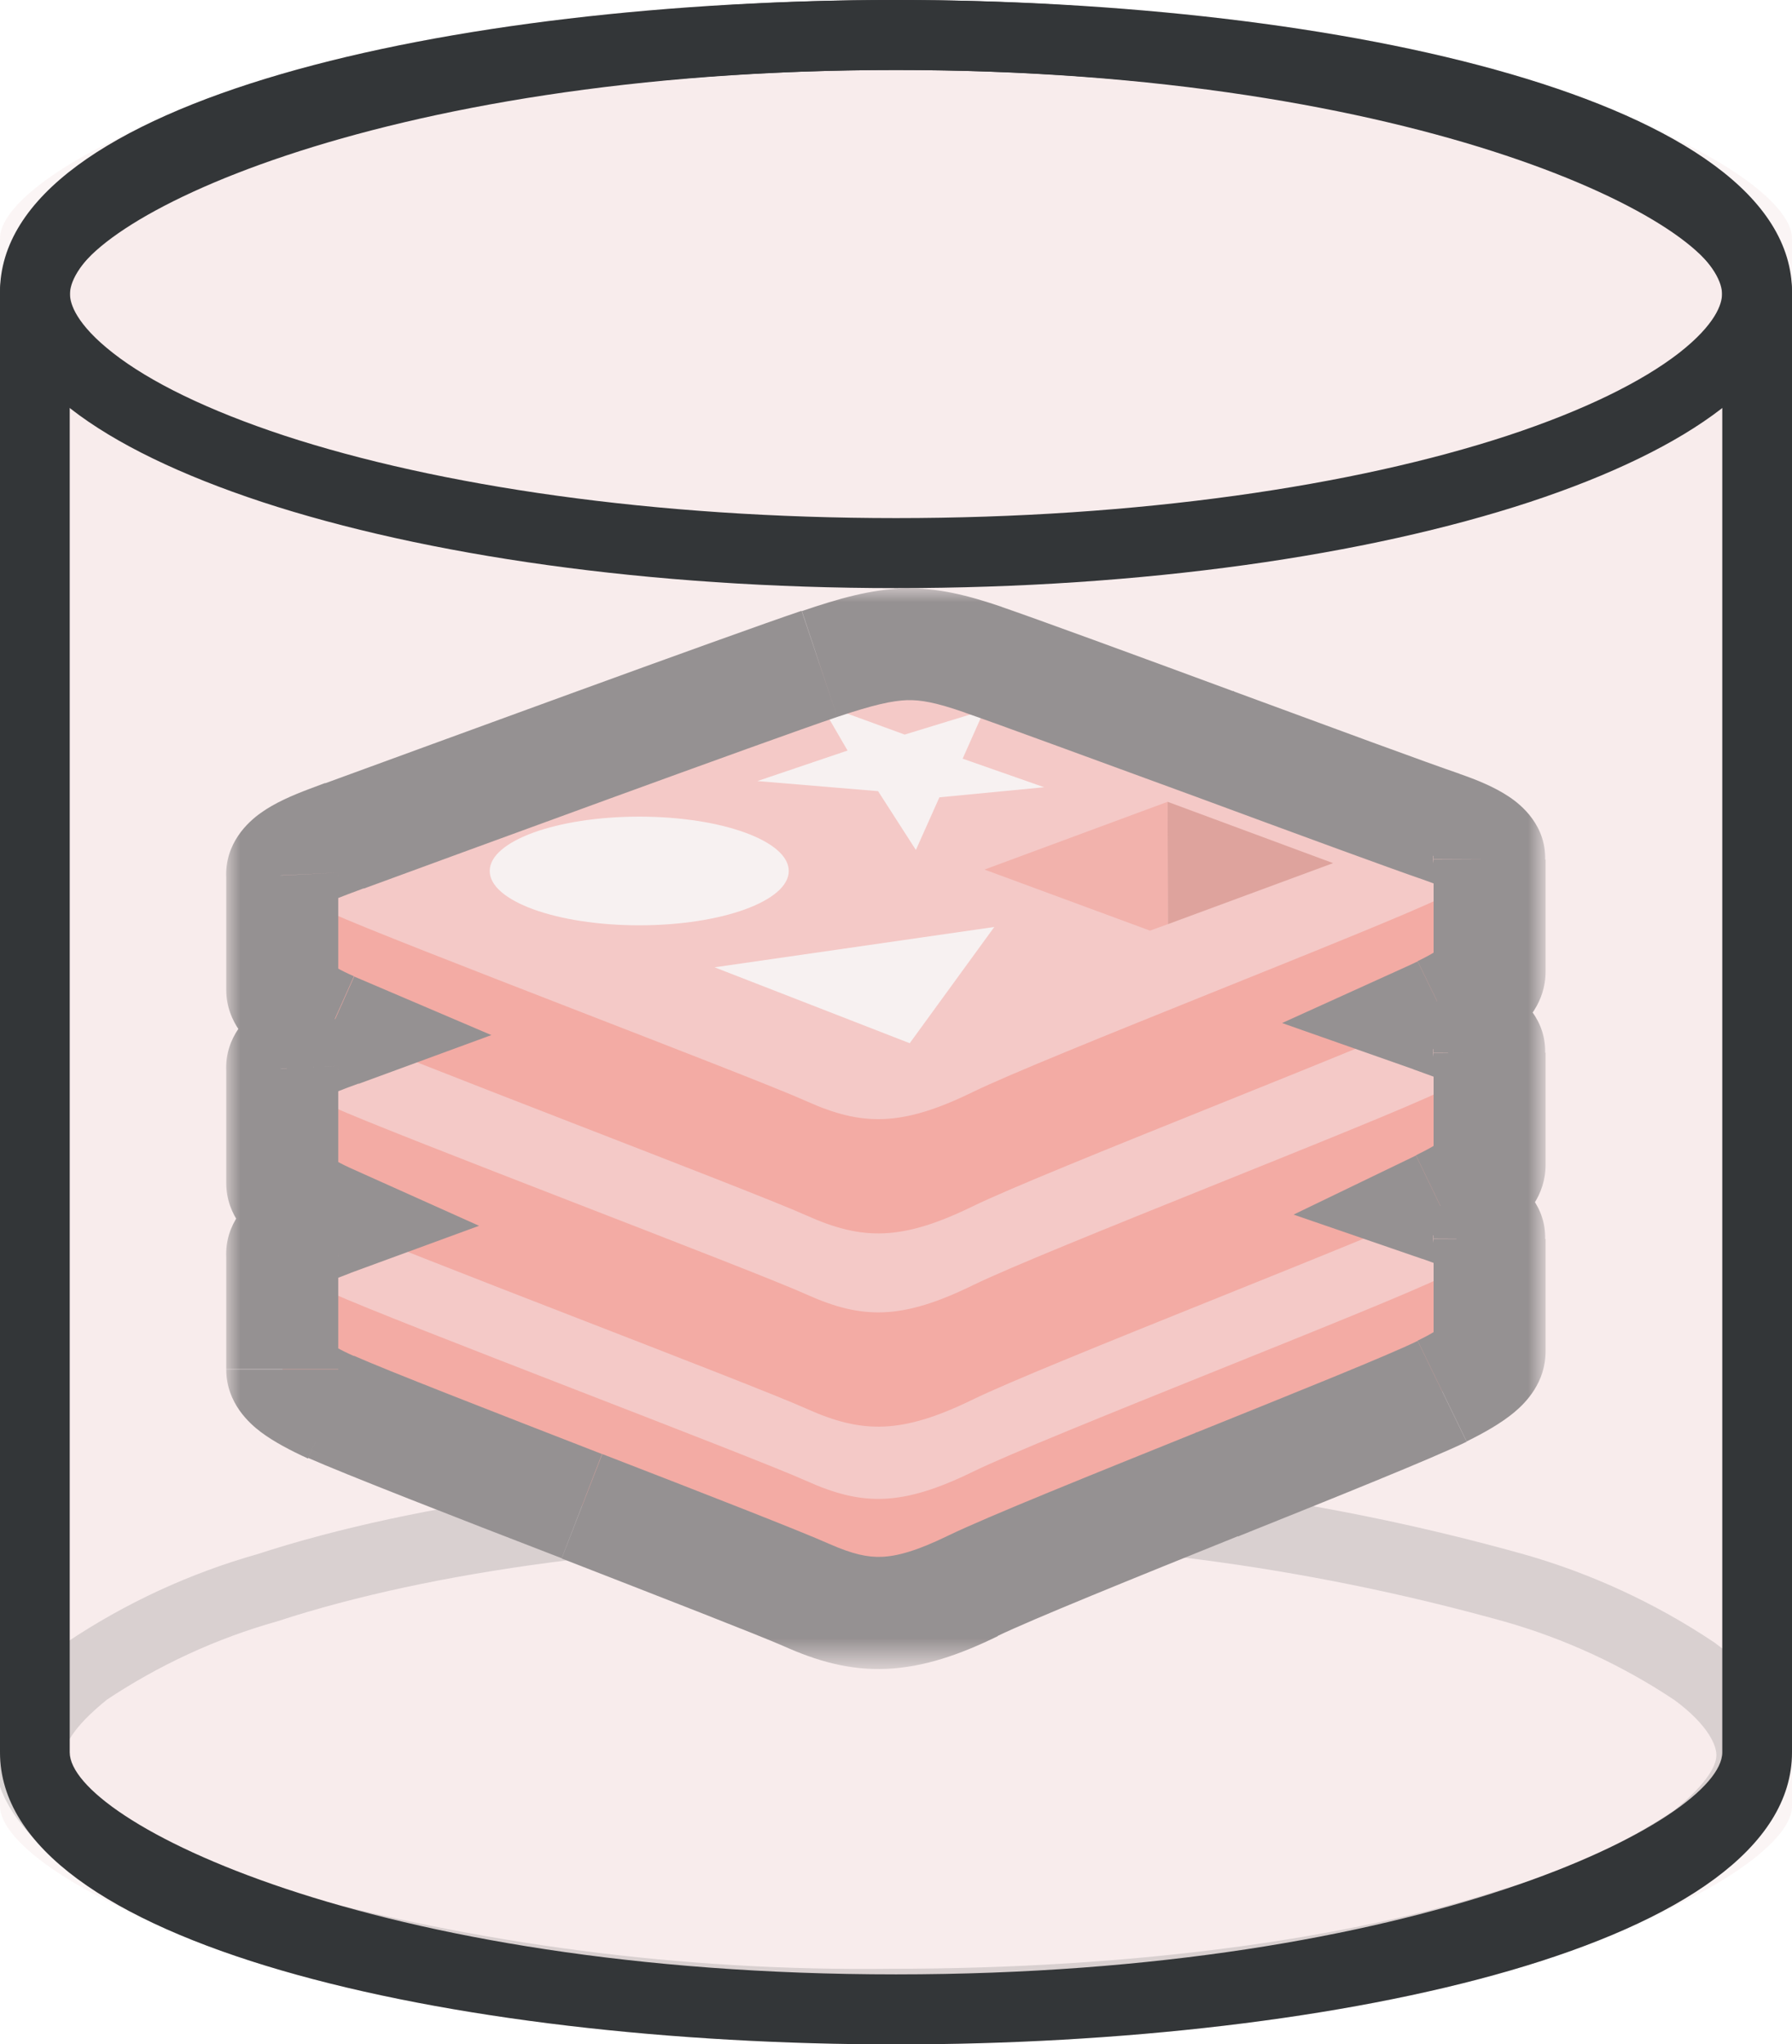 <?xml version="1.0" encoding="utf-8"?>
<!-- Generator: Adobe Illustrator 26.1.0, SVG Export Plug-In . SVG Version: 6.00 Build 0)  -->
<svg version="1.1" id="Layer_1" xmlns="http://www.w3.org/2000/svg" xmlns:xlink="http://www.w3.org/1999/xlink" x="0px" y="0px"
	 viewBox="0 0 64 72.99" style="enable-background:new 0 0 64 72.99;" xml:space="preserve">
<style type="text/css">
	.st0{fill:#F8EDED;}
	.st1{opacity:0.31;fill:none;stroke:#333638;stroke-width:2.5;enable-background:new    ;}
	.st2{fill:#EE6A5D;}
	.st3{fill:#F1A7A2;}
	.st4{fill:#F7F7F7;}
	.st5{fill:#C45B4F;}
	.st6{fill:#ED786D;}
	.st7{fill:#FFFFFF;filter:url(#Adobe_OpacityMaskFilter);}
	.st8{fill-rule:evenodd;clip-rule:evenodd;}
	.st9{mask:url(#path-14-outside-1_3_358_00000116931840950123221410000001605433270864659851_);fill:#333638;}
	.st10{opacity:0.5;fill:#F8EDED;enable-background:new    ;}
	.st11{fill-rule:evenodd;clip-rule:evenodd;fill:#333638;}
	.st12{fill:none;stroke:#333638;stroke-width:2.5;}
</style>
<path class="st0" d="M64,62.57C64,69.42,47.9,73,32,73S0,69.42,0,62.57V10.43C0,3.58,16.1,0,32,0s32,3.58,32,10.43V62.57z"/>
<g id="Layer_2_00000127722548687267890460000003808476212759368369_">
	<g id="Layer_1-2">
		<path class="st1" d="M62.55,62.67c0,0.87-0.58,1.83-2.03,2.99c-1.99,1.33-4.17,2.34-6.48,2.99c-5.61,1.83-13.44,2.9-22.24,2.9
			c-7.51,0.09-15-0.88-22.24-2.9c-2.3-0.65-4.49-1.66-6.48-2.99c-1.45-1.16-2.03-2.12-2.03-2.99s0.58-1.83,2.03-2.99
			c1.99-1.33,4.17-2.34,6.48-2.99c5.61-1.83,13.44-2.9,22.24-2.9c7.51-0.09,15,0.88,22.24,2.9c2.3,0.65,4.49,1.66,6.48,2.99
			C61.97,60.74,62.55,61.81,62.55,62.67z"/>
	</g>
</g>
<path class="st2" d="M51.51,49.68c-2.3,1.12-14.22,5.71-16.76,6.95c-2.54,1.24-3.95,1.23-5.95,0.33c-2-0.9-14.69-5.69-16.97-6.72
	c-1.14-0.51-1.74-0.94-1.74-1.35v-4.08c0,0,16.51-3.37,19.18-4.26c2.67-0.9,3.59-0.93,5.86-0.15c2.27,0.78,15.83,3.07,18.08,3.84
	c0,0,0,3.64,0,4.02C53.2,48.66,52.68,49.11,51.51,49.68z"/>
<path class="st3" d="M51.51,45.6c-2.3,1.12-14.22,5.71-16.76,6.95c-2.54,1.24-3.95,1.23-5.95,0.33c-2-0.9-14.69-5.69-16.97-6.72
	c-2.28-1.02-2.33-1.73-0.09-2.55c2.24-0.82,14.86-5.46,17.52-6.35c2.67-0.9,3.59-0.93,5.86-0.15c2.27,0.78,14.12,5.19,16.36,5.96
	C53.72,43.84,53.81,44.47,51.51,45.6z"/>
<path class="st2" d="M51.51,43.02c-2.3,1.12-14.22,5.71-16.76,6.95c-2.54,1.24-3.95,1.23-5.95,0.33c-2-0.9-14.69-5.69-16.97-6.72
	c-1.14-0.51-1.74-0.94-1.74-1.35v-4.08c0,0,16.51-3.37,19.18-4.26c2.67-0.9,3.59-0.93,5.86-0.15c2.27,0.78,15.83,3.07,18.08,3.84
	c0,0,0,3.64,0,4.02C53.2,42.01,52.68,42.45,51.51,43.02z"/>
<path class="st3" d="M51.51,38.94c-2.3,1.12-14.22,5.71-16.76,6.95c-2.54,1.24-3.95,1.23-5.95,0.33c-2-0.9-14.69-5.69-16.97-6.72
	c-2.28-1.02-2.33-1.73-0.09-2.55c2.24-0.82,14.86-5.46,17.52-6.35c2.67-0.9,3.59-0.93,5.86-0.15c2.27,0.78,14.12,5.19,16.36,5.96
	C53.72,37.19,53.81,37.82,51.51,38.94z"/>
<path class="st2" d="M51.51,36.12c-2.3,1.12-14.22,5.71-16.76,6.95c-2.54,1.24-3.95,1.23-5.95,0.33c-2-0.9-14.69-5.69-16.97-6.72
	c-1.14-0.51-1.74-0.94-1.74-1.35v-4.08c0,0,16.51-3.37,19.18-4.26c2.67-0.9,3.59-0.93,5.86-0.15c2.27,0.78,15.83,3.07,18.08,3.84
	c0,0,0,3.64,0,4.02C53.2,35.11,52.68,35.55,51.51,36.12z"/>
<path class="st3" d="M51.51,32.04c-2.3,1.12-14.22,5.71-16.76,6.95c-2.54,1.24-3.95,1.23-5.95,0.33s-14.69-5.69-16.97-6.72
	c-2.28-1.02-2.33-1.73-0.09-2.55c2.24-0.82,14.86-5.46,17.52-6.35c2.67-0.9,3.59-0.93,5.86-0.15c2.27,0.78,14.12,5.19,16.36,5.96
	C53.72,30.29,53.81,30.92,51.51,32.04z"/>
<path class="st4" d="M37.29,28.11l-3.74,0.36l-0.84,1.88l-1.35-2.1l-4.31-0.36l3.22-1.09l-0.97-1.67l3.01,1.1l2.84-0.87l-0.77,1.73
	L37.29,28.11z"/>
<path class="st4" d="M32.49,37.25l-6.97-2.71l9.99-1.44L32.49,37.25z"/>
<path class="st4" d="M22.83,33.04c2.95,0,5.34-0.87,5.34-1.94c0-1.07-2.39-1.94-5.34-1.94s-5.34,0.87-5.34,1.94
	C17.49,32.17,19.88,33.04,22.83,33.04z"/>
<path class="st5" d="M41.7,28.63l5.91,2.19L41.71,33L41.7,28.63z"/>
<path class="st6" d="M35.16,31.05l6.54-2.42L41.71,33l-0.64,0.23L35.16,31.05z"/>
<defs>
	<filter id="Adobe_OpacityMaskFilter" filterUnits="userSpaceOnUse" x="8.08" y="21" width="47.12" height="38.6">
		<feColorMatrix  type="matrix" values="1 0 0 0 0  0 1 0 0 0  0 0 1 0 0  0 0 0 1 0"/>
	</filter>
</defs>
<mask maskUnits="userSpaceOnUse" x="8.08" y="21" width="47.12" height="38.6" id="path-14-outside-1_3_358_00000116931840950123221410000001605433270864659851_">
	<rect x="7.08" y="21" class="st7" width="49" height="39"/>
	<path class="st8" d="M11.74,30.06c-1.13,0.41-1.67,0.8-1.65,1.2v4.08c0,0.41,0.6,0.84,1.74,1.35c0.08,0.04,0.18,0.08,0.3,0.13
		l-0.38,0.14c-1.13,0.41-1.67,0.8-1.65,1.2v4.08c0,0.41,0.6,0.84,1.73,1.34l-0.08,0.03c-1.13,0.41-1.67,0.79-1.65,1.2v4.08
		c0,0.41,0.6,0.84,1.74,1.35c1.18,0.53,5.13,2.06,8.95,3.55c3.58,1.39,7.05,2.74,8.02,3.17c2,0.9,3.41,0.91,5.95-0.33
		c1.3-0.63,5.06-2.15,8.73-3.62h0c3.49-1.41,6.9-2.78,8.03-3.33c1.17-0.57,1.69-1.01,1.69-1.42l0-4.02
		c0.03-0.41-0.56-0.77-1.72-1.17l-0.04-0.01l0.07-0.03c1.17-0.57,1.69-1.01,1.69-1.42l0-4.02c0.03-0.41-0.56-0.77-1.72-1.17
		c-0.1-0.03-0.21-0.07-0.34-0.12c0.14-0.06,0.27-0.12,0.37-0.17c1.17-0.57,1.69-1.01,1.69-1.42l0-4.02
		c0.03-0.41-0.56-0.77-1.72-1.17c-1.12-0.38-4.62-1.67-8.13-2.96v0l0,0l0,0l0,0l0,0c-3.54-1.3-7.09-2.61-8.23-3
		c-2.27-0.78-3.19-0.75-5.86,0.15c-2.49,0.84-13.69,4.94-16.96,6.15L11.74,30.06z"/>
</mask>
<path class="st9" d="M10.08,31.26h2v-0.05l0-0.05L10.08,31.26z M11.74,30.06l0.69,1.88l0,0L11.74,30.06z M11.82,36.69l-0.82,1.83
	l0,0L11.82,36.69z M12.12,36.82l0.69,1.88l4.74-1.74l-4.64-1.98L12.12,36.82z M11.74,36.96l0.69,1.88l0,0L11.74,36.96z M10.08,38.16
	h2v-0.05l0-0.05L10.08,38.16z M11.81,43.58l0.69,1.88l4.61-1.69l-4.48-2.01L11.81,43.58z M11.74,43.61l0.69,1.88l0,0L11.74,43.61z
	 M10.08,44.81h2v-0.05l0-0.05L10.08,44.81z M11.82,50.24l-0.82,1.83v0L11.82,50.24z M20.78,53.79l0.72-1.86L20.78,53.79z
	 M28.8,56.96l0.82-1.83l0,0L28.8,56.96z M34.75,56.63l-0.88-1.8l0,0L34.75,56.63z M43.48,53l0.75,1.86l0.01,0l0.01,0L43.48,53z
	 M43.48,53l-0.75-1.86l-0.01,0l-0.01,0L43.48,53z M51.51,49.68l-0.88-1.8l0,0L51.51,49.68z M53.2,48.26l-2,0v0L53.2,48.26z
	 M53.2,44.24l-2-0.13l0,0.06v0.06L53.2,44.24z M51.48,43.07l-0.65,1.89l0,0L51.48,43.07z M51.44,43.06l-0.87-1.8l-4.37,2.11
	l4.59,1.58L51.44,43.06z M51.51,43.02l0.87,1.8l0.01,0L51.51,43.02z M53.2,41.61l-2,0v0L53.2,41.61z M53.2,37.59l-2-0.13l0,0.06
	v0.06L53.2,37.59z M51.48,36.42l0.65-1.89h0L51.48,36.42z M51.14,36.3l-0.83-1.82l-4.52,2.05l4.69,1.65L51.14,36.3z M51.51,36.12
	l-0.88-1.8l0,0L51.51,36.12z M53.2,34.71l-2,0v0L53.2,34.71z M53.2,30.69l-2-0.13l0,0.06v0.06L53.2,30.69z M51.48,29.52l-0.65,1.89
	l0,0L51.48,29.52z M43.35,26.55l-0.73,1.86l0.02,0.01l0.02,0.01L43.35,26.55z M43.35,26.55l0.73-1.86l-0.02-0.01l-0.02-0.01
	L43.35,26.55z M43.35,26.55l-0.7,1.88l0,0L43.35,26.55z M43.35,26.55l0.7-1.88l0,0L43.35,26.55z M43.35,26.55l0.7-1.88l-0.01,0
	L43.35,26.55z M43.35,26.55l-0.69,1.88l0,0L43.35,26.55z M35.12,23.55l-0.65,1.89l0,0L35.12,23.55z M29.26,23.7l0.64,1.9h0
	L29.26,23.7z M12.3,29.85l0.69,1.88l0,0L12.3,29.85z M12.08,31.16c0.02,0.4-0.11,0.71-0.24,0.9c-0.11,0.17-0.21,0.23-0.19,0.22
	c0.01-0.01,0.07-0.05,0.22-0.12c0.14-0.07,0.32-0.14,0.56-0.23l-1.38-3.76c-0.61,0.23-1.24,0.5-1.74,0.86
	c-0.45,0.32-1.29,1.08-1.23,2.32L12.08,31.16z M12.08,35.34v-4.08h-4v4.08H12.08z M12.64,34.86c-0.25-0.11-0.45-0.21-0.61-0.3
	c-0.16-0.09-0.25-0.15-0.3-0.18c-0.05-0.04,0.01,0,0.1,0.12c0.09,0.13,0.25,0.42,0.25,0.84h-4c0,1.21,0.85,1.94,1.23,2.23
	c0.48,0.36,1.08,0.67,1.69,0.95L12.64,34.86z M12.91,34.98c-0.1-0.04-0.19-0.08-0.26-0.11l-1.63,3.65c0.1,0.04,0.21,0.09,0.33,0.14
	L12.91,34.98z M12.43,38.83l0.38-0.14l-1.38-3.76l-0.38,0.14L12.43,38.83z M12.08,38.06c0.02,0.4-0.11,0.71-0.24,0.9
	c-0.11,0.17-0.21,0.23-0.19,0.22c0.01-0.01,0.08-0.05,0.22-0.12c0.14-0.07,0.32-0.14,0.56-0.23l-1.38-3.76
	c-0.61,0.23-1.24,0.5-1.74,0.86c-0.44,0.32-1.29,1.08-1.23,2.32L12.08,38.06z M12.08,42.24v-4.08h-4v4.08H12.08z M12.63,41.76
	c-0.25-0.11-0.45-0.21-0.61-0.3c-0.16-0.09-0.25-0.15-0.29-0.18c-0.05-0.04,0.01,0,0.1,0.12c0.09,0.13,0.25,0.42,0.25,0.84h-4
	c0,1.21,0.85,1.94,1.23,2.22c0.48,0.36,1.08,0.67,1.68,0.94L12.63,41.76z M12.43,45.49l0.08-0.03l-1.38-3.76l-0.08,0.03L12.43,45.49
	z M12.08,44.72c0.02,0.4-0.11,0.71-0.24,0.9c-0.11,0.17-0.21,0.23-0.19,0.22c0.01-0.01,0.07-0.05,0.22-0.12
	c0.14-0.07,0.32-0.14,0.56-0.23l-1.38-3.76c-0.61,0.23-1.24,0.5-1.74,0.86c-0.45,0.32-1.29,1.08-1.23,2.32L12.08,44.72z
	 M12.08,48.89v-4.08h-4v4.08H12.08z M12.64,48.42c-0.25-0.11-0.45-0.21-0.61-0.3c-0.16-0.09-0.25-0.15-0.3-0.18
	c-0.05-0.04,0.01,0,0.1,0.12c0.09,0.13,0.25,0.42,0.25,0.84h-4c0,1.21,0.85,1.94,1.23,2.23c0.48,0.36,1.08,0.67,1.69,0.95
	L12.64,48.42z M21.5,51.92c-3.86-1.5-7.74-3.01-8.86-3.51l-1.63,3.65c1.24,0.55,5.26,2.12,9.05,3.58L21.5,51.92z M29.62,55.13
	c-1.03-0.46-4.57-1.84-8.11-3.21l-1.45,3.73c3.62,1.41,7.02,2.73,7.93,3.13L29.62,55.13z M33.87,54.83
	c-1.15,0.56-1.85,0.74-2.38,0.76c-0.5,0.02-1.03-0.09-1.87-0.46l-1.63,3.65c1.16,0.52,2.34,0.87,3.68,0.81
	c1.31-0.06,2.58-0.49,3.97-1.17L33.87,54.83z M42.73,51.15c-3.62,1.46-7.48,3.01-8.86,3.68l1.75,3.59c1.22-0.59,4.88-2.07,8.6-3.57
	L42.73,51.15z M42.71,51.16L42.71,51.16l1.54,3.69v0L42.71,51.16z M50.63,47.88c-1.04,0.51-4.35,1.84-7.9,3.27l1.49,3.71
	c3.44-1.38,6.95-2.79,8.16-3.38L50.63,47.88z M51.2,48.26c0-0.35,0.12-0.61,0.2-0.75c0.08-0.13,0.14-0.17,0.1-0.14
	c-0.03,0.03-0.11,0.09-0.27,0.18c-0.15,0.09-0.35,0.2-0.6,0.32l1.75,3.6c0.63-0.31,1.23-0.65,1.7-1.04
	c0.42-0.35,1.12-1.07,1.12-2.18L51.2,48.26z M51.2,44.24l0,4.02l4,0l0-4.02L51.2,44.24z M50.83,44.96c0.25,0.09,0.45,0.16,0.6,0.23
	c0.15,0.07,0.22,0.11,0.24,0.12c0.03,0.02-0.08-0.05-0.21-0.22c-0.15-0.21-0.29-0.55-0.27-0.98l3.99,0.26
	c0.09-1.33-0.86-2.09-1.3-2.38c-0.51-0.34-1.15-0.6-1.76-0.81L50.83,44.96z M50.79,44.95l0.04,0.01l1.3-3.78l-0.04-0.01L50.79,44.95
	z M50.64,41.22l-0.07,0.03l1.74,3.6l0.07-0.03L50.64,41.22z M51.2,41.61c0-0.35,0.12-0.61,0.2-0.75c0.08-0.13,0.14-0.17,0.1-0.14
	c-0.03,0.03-0.11,0.09-0.27,0.18c-0.15,0.09-0.35,0.2-0.6,0.32l1.75,3.59c0.63-0.31,1.23-0.65,1.7-1.04
	c0.42-0.35,1.12-1.07,1.12-2.18L51.2,41.61z M51.2,37.59l0,4.02l4,0l0-4.02L51.2,37.59z M50.83,38.31c0.25,0.09,0.45,0.16,0.6,0.23
	c0.15,0.07,0.22,0.11,0.24,0.12c0.03,0.02-0.08-0.05-0.21-0.22c-0.15-0.21-0.29-0.55-0.27-0.98l3.99,0.26
	c0.09-1.33-0.86-2.09-1.3-2.38c-0.51-0.34-1.15-0.6-1.76-0.81L50.83,38.31z M50.47,38.18c0.13,0.05,0.26,0.09,0.36,0.13l1.3-3.78
	c-0.09-0.03-0.2-0.07-0.33-0.11L50.47,38.18z M50.63,34.33c-0.08,0.04-0.19,0.09-0.32,0.15l1.65,3.64c0.15-0.07,0.29-0.14,0.42-0.2
	L50.63,34.33z M51.2,34.71c0-0.35,0.12-0.61,0.2-0.75c0.08-0.13,0.14-0.17,0.1-0.14c-0.03,0.03-0.11,0.09-0.27,0.18
	c-0.15,0.09-0.35,0.2-0.6,0.32l1.75,3.59c0.63-0.31,1.23-0.65,1.7-1.04c0.42-0.35,1.12-1.07,1.12-2.18L51.2,34.71z M51.2,30.69
	l0,4.02l4,0l0-4.02L51.2,30.69z M50.83,31.41c0.25,0.09,0.45,0.16,0.6,0.23c0.15,0.07,0.22,0.11,0.24,0.12
	c0.03,0.02-0.08-0.05-0.21-0.22c-0.15-0.21-0.29-0.55-0.27-0.98l3.99,0.26c0.09-1.33-0.86-2.09-1.3-2.38
	c-0.51-0.34-1.15-0.6-1.76-0.81L50.83,31.41z M42.66,28.43c3.49,1.29,7.03,2.59,8.17,2.98l1.3-3.78c-1.09-0.37-4.56-1.65-8.09-2.95
	L42.66,28.43z M42.62,28.42L42.62,28.42l1.45-3.73v0L42.62,28.42z M42.66,28.43L42.66,28.43l1.39-3.75l0,0L42.66,28.43z
	 M42.65,28.43L42.65,28.43l1.39-3.75l0,0L42.65,28.43z M42.65,28.43L42.65,28.43l1.39-3.75l0,0L42.65,28.43z M42.66,28.43
	L42.66,28.43l1.38-3.75l0,0L42.66,28.43z M34.47,25.45c1.11,0.38,4.63,1.68,8.19,2.98l1.38-3.75c-3.52-1.3-7.1-2.61-8.27-3.01
	L34.47,25.45z M29.9,25.6c1.31-0.44,1.97-0.58,2.5-0.6c0.49-0.01,1.02,0.08,2.08,0.45l1.3-3.78c-1.21-0.41-2.28-0.69-3.48-0.66
	c-1.17,0.03-2.31,0.35-3.66,0.81L29.9,25.6z M12.99,31.73c3.3-1.21,14.45-5.3,16.91-6.13l-1.27-3.79
	c-2.53,0.85-13.76,4.97-17.02,6.16L12.99,31.73z M12.43,31.93l0.56-0.21l-1.38-3.76l-0.56,0.21L12.43,31.93z"/>
<path class="st10" d="M32,0c20.32,0,32,5.91,32,8.51v4.32v13.3v4.32v15.39v4.32v14.34C64,67.09,52.32,73,32,73S0,67.09,0,64.49
	V50.15v-4.32V31.49v-4.32V12.83V8.51C0,5.91,11.68,0,32,0z"/>
<path class="st11" d="M32,73c15.9,0,32-3.58,32-10.43V10.43C64,3.58,47.9,0,32,0S0,3.58,0,10.43v52.14C0,69.42,16.1,73,32,73z
	 M61.51,10.43C61.51,8,50.74,2.5,32,2.5S2.49,8,2.49,10.43v4.02v13.36v4.02v13.36v4.02v13.36C2.49,65,13.26,70.5,32,70.5
	s29.51-5.5,29.51-7.93V49.21v-4.02V30.86v-4.02V14.45V10.43z"/>
<path class="st12" d="M62.75,10.5c0,0.89-0.55,1.95-2.03,3.1c-1.46,1.13-3.66,2.21-6.48,3.14c-5.63,1.85-13.5,3.01-22.24,3.01
	s-16.6-1.16-22.24-3.01c-2.82-0.93-5.02-2-6.48-3.14c-1.48-1.15-2.03-2.21-2.03-3.1S1.8,8.55,3.28,7.4
	c1.46-1.13,3.66-2.21,6.48-3.14C15.4,2.41,23.26,1.25,32,1.25s16.6,1.16,22.24,3.01c2.82,0.93,5.02,2,6.48,3.14
	C62.2,8.55,62.75,9.61,62.75,10.5z"/>
</svg>
